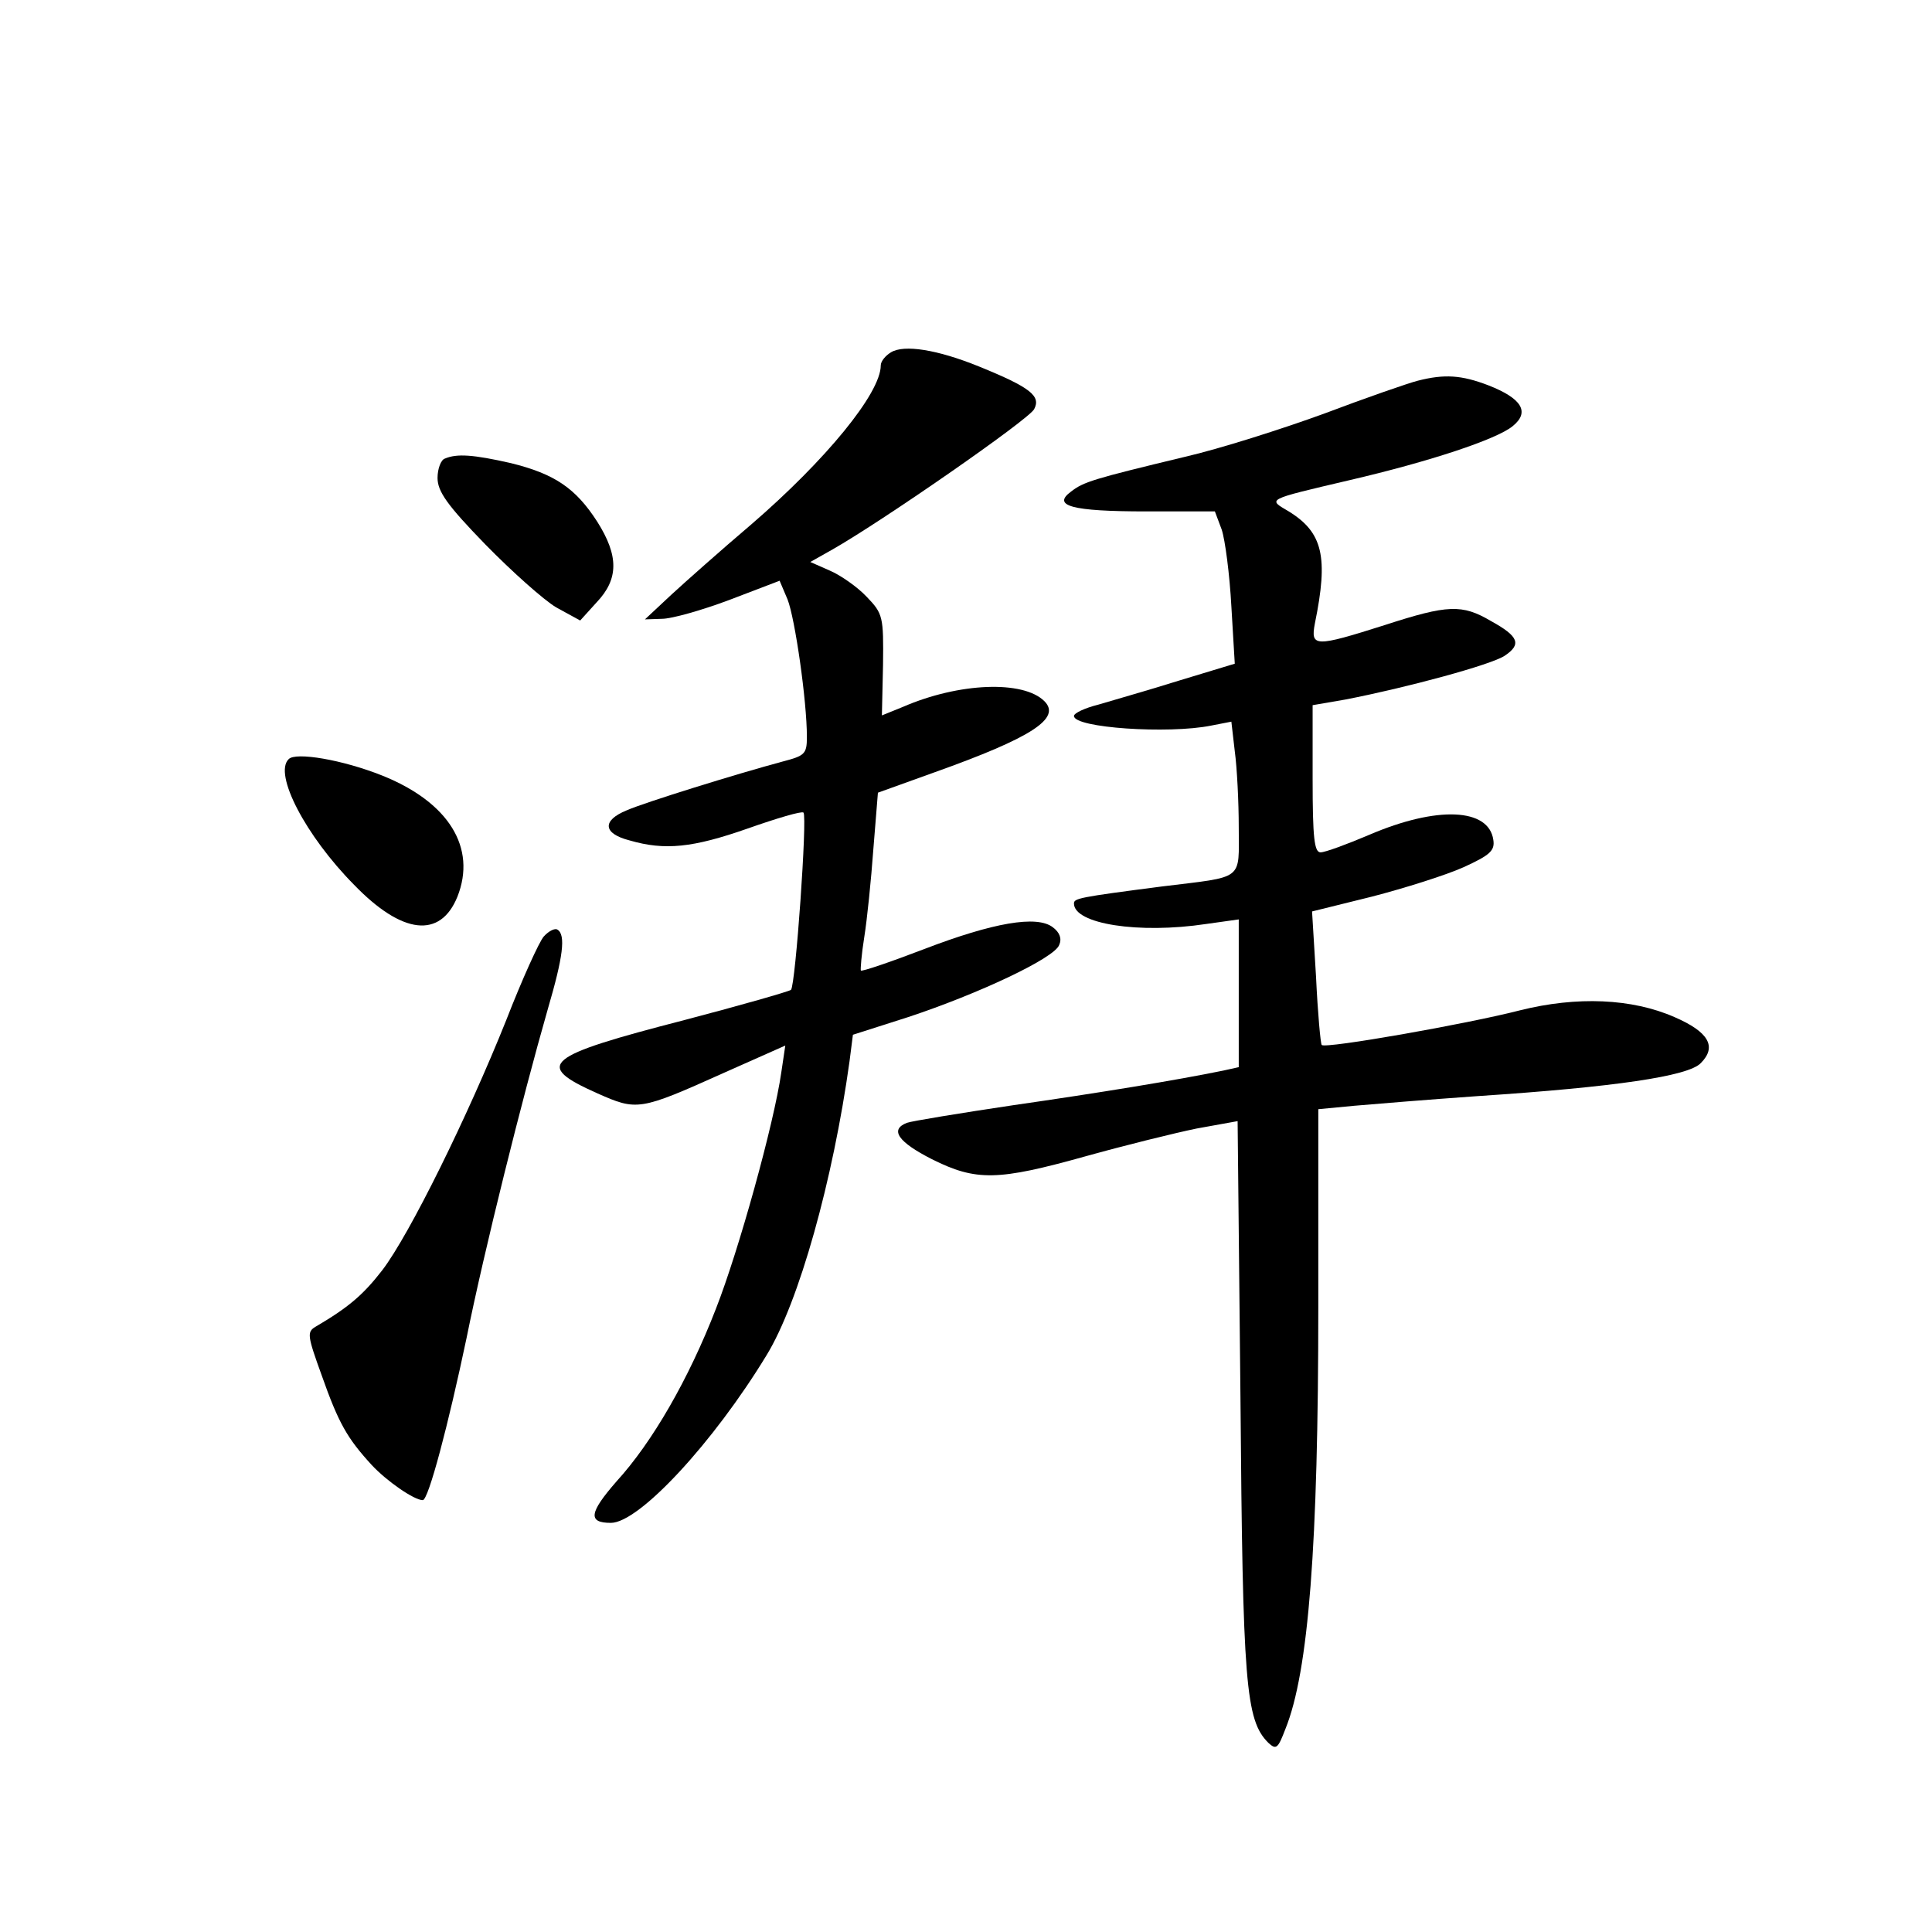 <?xml version="1.0" standalone="no"?>
<!DOCTYPE svg PUBLIC "-//W3C//DTD SVG 20010904//EN"
 "http://www.w3.org/TR/2001/REC-SVG-20010904/DTD/svg10.dtd">
<svg version="1.0" xmlns="http://www.w3.org/2000/svg"
 width="340pt" height="340pt" viewBox="0 0 340 340"
 preserveAspectRatio="xMidYMid meet">
<g transform="translate(0,340) scale(0.1,-0.1)"
fill="#000000" stroke="none">
<path d="M1568 2780 c-10 -6 -18 -16 -18 -23 0 -49 -97 -167 -228 -280 -53
-45 -116 -101 -141 -124 l-46 -43 30 1 c17 0 70 15 118 33 l89 34 14 -33 c13
-33 34 -178 34 -242 0 -30 -4 -33 -42 -43 -82 -22 -243 -72 -275 -86 -44 -18
-42 -41 5 -53 62 -18 111 -13 208 21 51 18 95 31 98 28 7 -7 -14 -304 -22
-312 -4 -3 -88 -27 -187 -53 -248 -64 -266 -79 -154 -129 70 -31 74 -31 223
36 l108 48 -7 -47 c-13 -91 -75 -314 -115 -416 -48 -124 -112 -235 -175 -304
-48 -55 -51 -73 -10 -73 50 0 181 142 274 295 57 93 117 308 146 517 l6 47 97
31 c124 41 258 104 266 127 5 11 1 22 -11 31 -28 22 -106 8 -226 -38 -60 -23
-110 -40 -112 -38 -1 1 1 28 6 59 5 31 12 100 16 155 l8 99 100 36 c171 61
223 95 193 125 -37 37 -150 33 -249 -10 l-37 -15 2 89 c1 85 0 90 -29 120 -16
17 -46 38 -65 46 l-34 15 39 22 c88 50 346 229 355 247 12 23 -6 38 -97 75
-74 30 -132 39 -155 25z"/>
<path d="M2495 2730 c-16 -4 -91 -30 -165 -58 -74 -27 -184 -62 -245 -76 -162
-39 -178 -44 -200 -61 -34 -25 0 -35 132 -35 l121 0 12 -32 c6 -18 14 -79 17
-135 l6 -101 -99 -30 c-54 -17 -118 -35 -141 -42 -24 -6 -43 -15 -43 -20 0
-21 166 -32 241 -17 l36 7 6 -52 c4 -29 7 -90 7 -134 0 -95 11 -86 -135 -104
-147 -19 -155 -21 -155 -30 0 -36 114 -54 233 -36 l57 8 0 -130 0 -130 -27 -6
c-83 -17 -217 -39 -370 -61 -94 -14 -179 -28 -187 -31 -31 -12 -15 -34 44 -64
78 -39 116 -38 270 5 68 19 157 41 196 49 l72 13 5 -486 c4 -505 9 -568 49
-608 14 -13 17 -10 30 24 41 101 58 324 58 744 l0 347 63 6 c34 3 132 11 217
17 242 16 371 35 393 58 29 29 14 55 -46 81 -75 33 -172 37 -272 12 -93 -24
-343 -68 -349 -61 -2 2 -7 56 -10 120 l-7 115 105 26 c58 15 131 38 162 52 46
21 55 29 52 48 -8 56 -99 60 -218 9 -40 -17 -78 -31 -86 -31 -11 0 -14 25 -14
129 l0 130 58 10 c108 21 256 61 280 77 30 20 25 34 -24 61 -51 30 -76 29
-187 -7 -123 -39 -131 -39 -123 3 24 117 14 160 -46 197 -37 22 -42 20 107 55
142 33 259 72 287 95 31 25 16 49 -43 72 -47 18 -77 20 -124 8z"/>
<path d="M783 2593 c-7 -2 -13 -18 -13 -34 0 -24 17 -48 84 -117 47 -48 103
-98 125 -111 l42 -23 29 32 c39 41 39 82 1 142 -38 59 -75 84 -152 103 -66 15
-95 17 -116 8z"/>
<path d="M508 2064 c-27 -26 30 -135 115 -221 85 -88 152 -95 182 -21 34 86
-15 166 -132 213 -70 28 -153 42 -165 29z"/>
<path d="M957 1752 c-8 -9 -38 -75 -66 -147 -68 -170 -170 -377 -218 -440 -34
-44 -60 -66 -118 -100 -15 -9 -14 -16 11 -85 30 -85 45 -111 88 -158 27 -29
75 -62 90 -62 10 0 45 133 77 285 31 154 98 422 143 579 27 92 32 131 17 140
-4 3 -15 -2 -24 -12z"/>
</g>
</svg>
